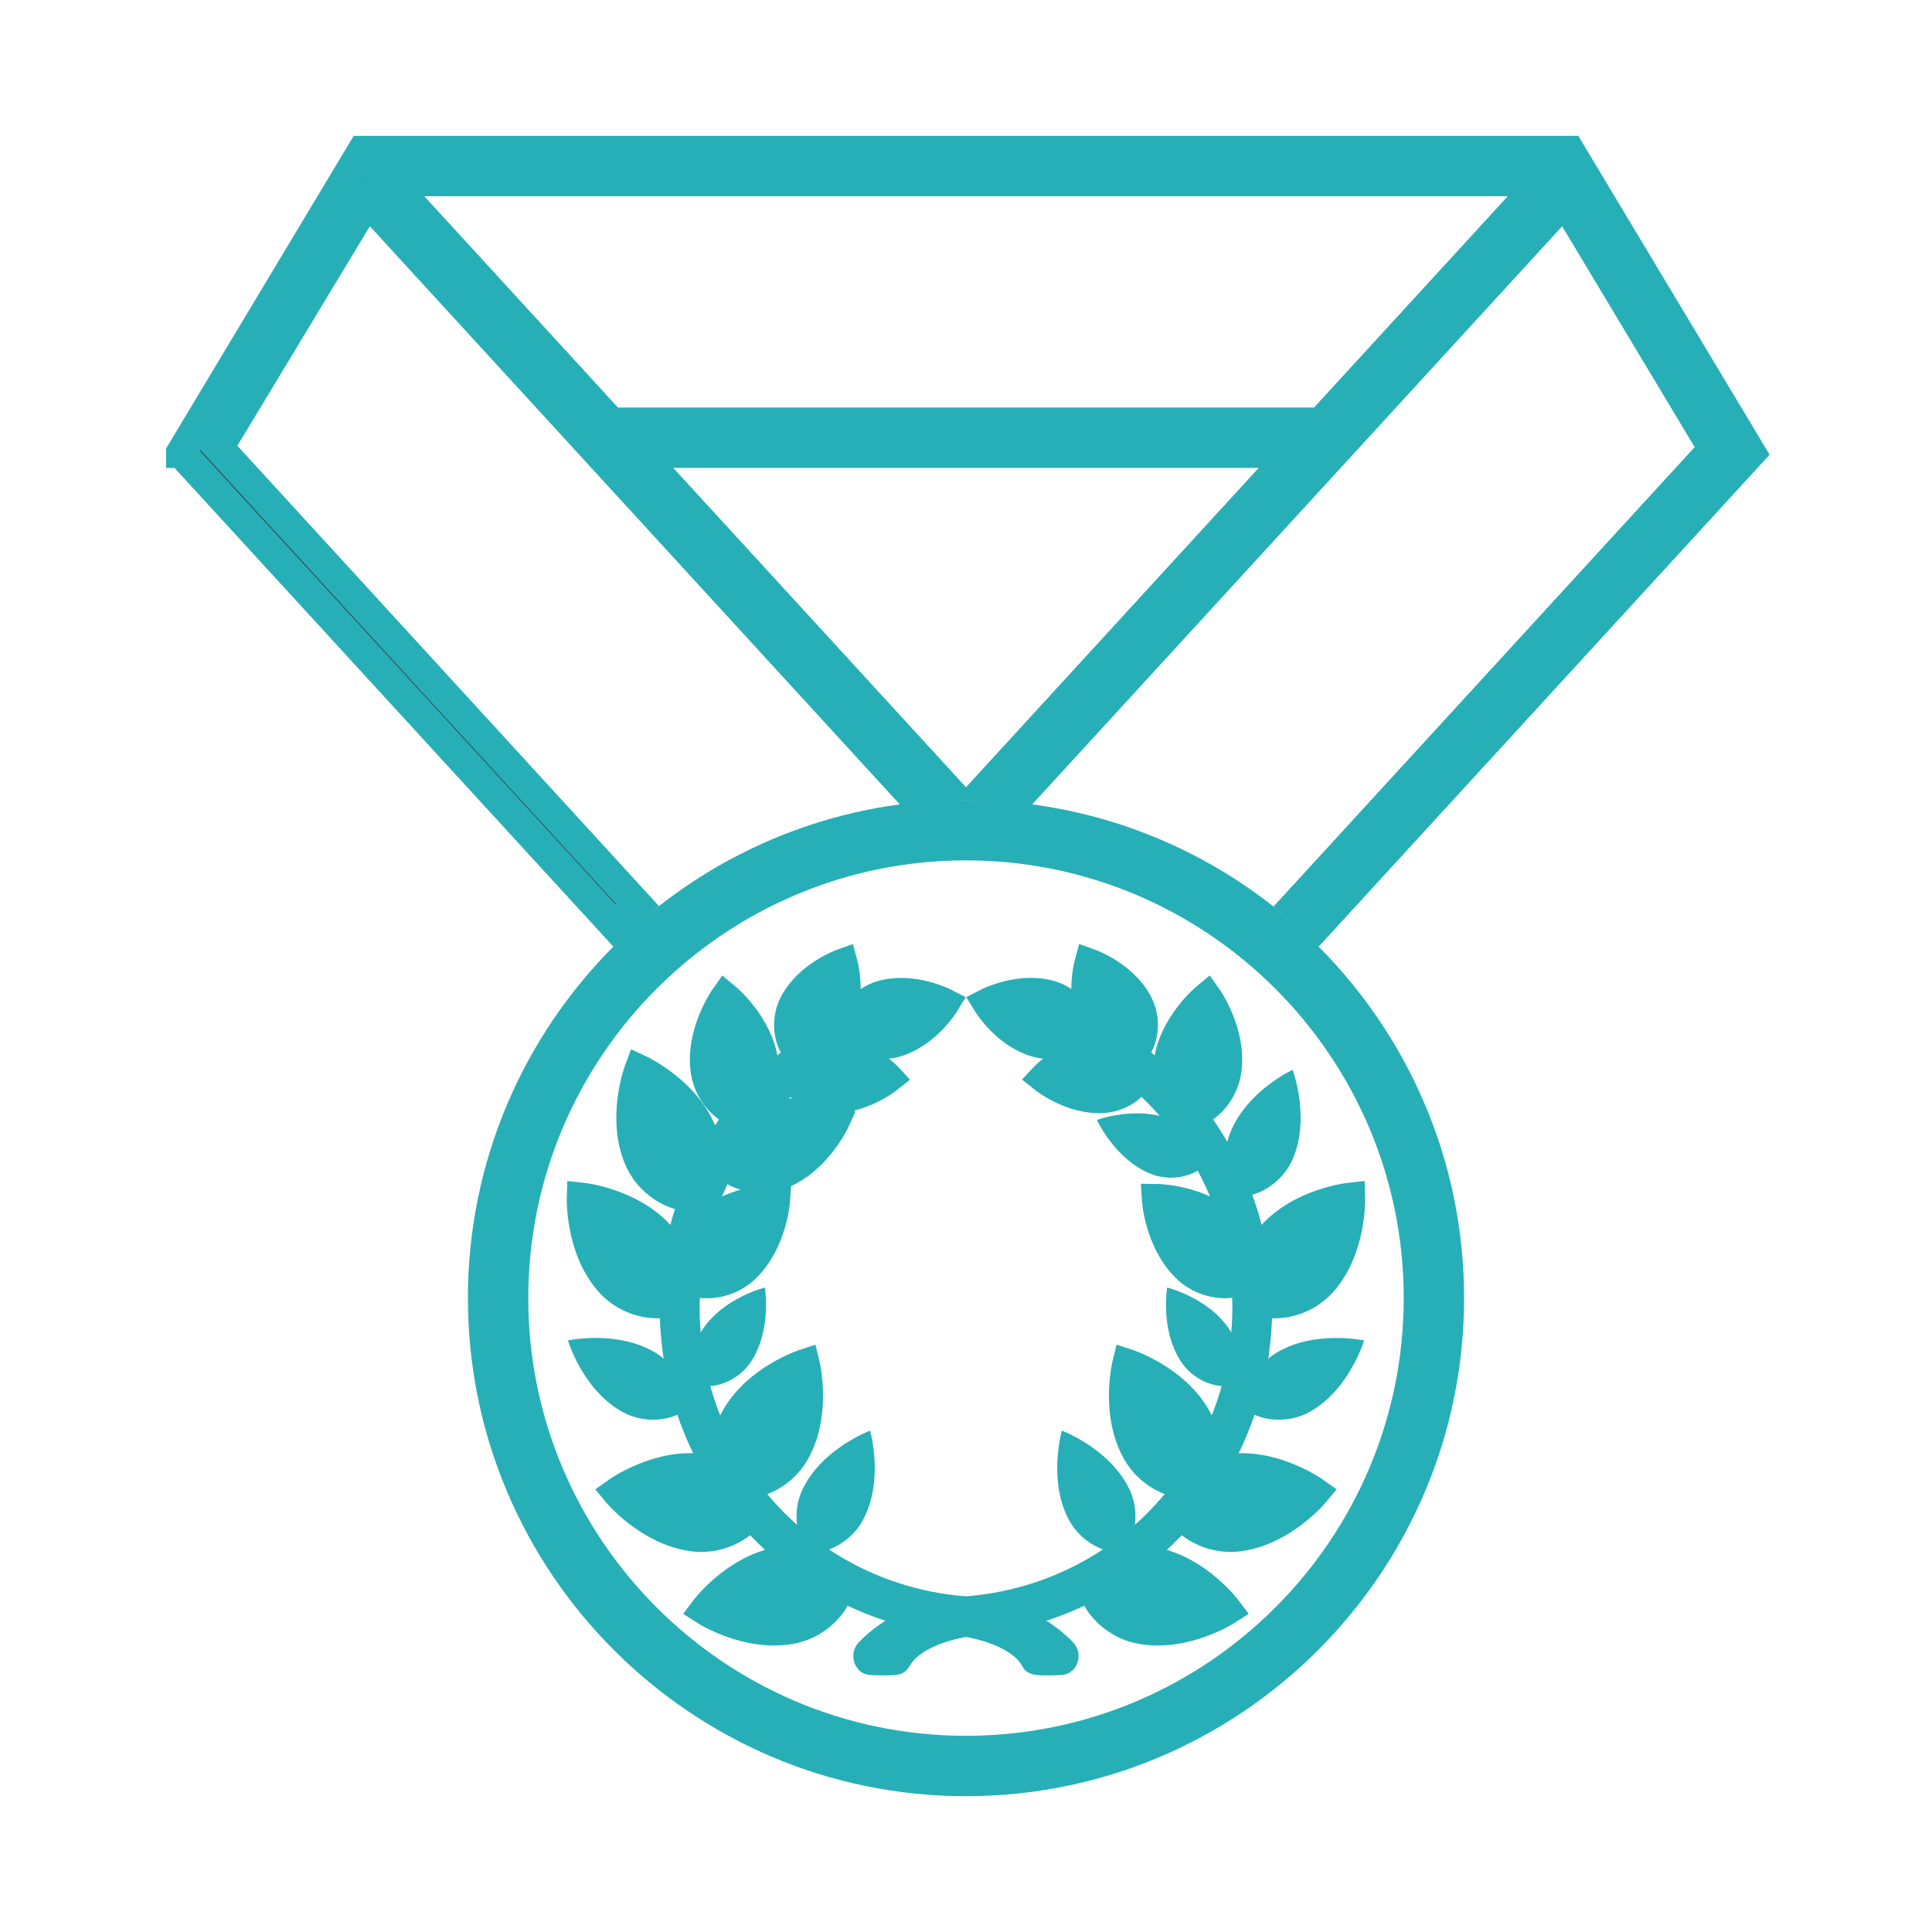 <svg width="64" height="64" xmlns="http://www.w3.org/2000/svg">

 <g>
  <title>background</title>
  <rect fill="none" id="canvas_background" height="402" width="582" y="-1" x="-1"/>
 </g>
 <g>
  <title>Layer 1</title>
  <path id="svg_3" fill="#27afb7" d="m38.086,38.872c0.888,0.371 1.721,-0.085 1.807,-0.29c0.085,-0.206 -0.177,-1.117 -1.066,-1.487c-1.162,-0.485 -2.49,0.004 -2.49,0.004s0.586,1.288 1.749,1.773z"/>
  <path id="svg_4" fill="#27afb7" d="m40.777,45.873c0.186,-0.122 0.48,-1.024 -0.048,-1.829c-0.691,-1.055 -2.065,-1.393 -2.065,-1.393s-0.237,1.395 0.454,2.448c0.527,0.806 1.472,0.896 1.659,0.774z"/>
  <path stroke="#27afb7" id="svg_5" fill="#27afb7" d="m41.602,42.361c-0.188,-2.055 -0.99,-3.973 -2.233,-5.54c0.037,0.021 0.07,0.035 0.096,0.039c0.22,0.028 1.034,-0.459 1.161,-1.415c0.168,-1.248 -0.648,-2.404 -0.648,-2.404s-1.092,0.899 -1.26,2.148c-0.06,0.446 0.053,0.829 0.211,1.118c-0.533,-0.59 -1.134,-1.119 -1.79,-1.576c0.2,0.063 0.369,0.071 0.435,0.036c0.165,-0.086 0.483,-0.809 0.112,-1.521c-0.486,-0.931 -1.598,-1.324 -1.598,-1.324s-0.312,1.138 0.174,2.067c0.067,0.129 0.15,0.233 0.238,0.327c-0.231,-0.138 -0.468,-0.267 -0.71,-0.386c-0.079,-0.285 -0.396,-0.78 -1.012,-0.954c-1.011,-0.284 -2.061,0.254 -2.061,0.254s0.615,1.008 1.626,1.291c0.611,0.172 1.136,-0.079 1.355,-0.28c0.324,0.162 0.64,0.338 0.942,0.533c-0.066,-0.006 -0.131,-0.01 -0.202,-0.006c-1.047,0.076 -1.85,0.94 -1.85,0.94s0.919,0.737 1.967,0.661c0.664,-0.047 1.081,-0.503 1.197,-0.762c1.721,1.475 2.936,3.508 3.38,5.771c-0.082,-0.26 -0.23,-0.535 -0.48,-0.772c-0.912,-0.868 -2.328,-0.886 -2.328,-0.886s0.087,1.413 1,2.282c0.698,0.664 1.638,0.535 1.792,0.374c0.057,-0.061 0.104,-0.231 0.104,-0.455c0.063,0.451 0.104,0.909 0.104,1.375c0,1.996 -0.567,3.855 -1.553,5.424c0.152,-0.413 0.22,-1.082 -0.144,-1.739c-0.713,-1.285 -2.283,-1.797 -2.283,-1.797s-0.396,1.603 0.318,2.888c0.53,0.953 1.564,1.152 1.834,1.049c-1.644,2.354 -4.264,3.97 -7.336,4.247l-0.073,0.005c-0.029,0.002 -0.057,0.006 -0.086,0.008c-0.029,-0.002 -0.057,-0.006 -0.086,-0.008l-0.075,-0.003c-3.072,-0.277 -5.693,-1.894 -7.336,-4.247c0.27,0.104 1.305,-0.096 1.834,-1.049c0.713,-1.285 0.318,-2.888 0.318,-2.888s-1.57,0.512 -2.283,1.797c-0.364,0.657 -0.296,1.326 -0.144,1.739c-0.986,-1.567 -1.553,-3.428 -1.553,-5.424c0,-0.466 0.042,-0.926 0.105,-1.379c0,0.227 0.047,0.398 0.104,0.459c0.154,0.161 1.094,0.29 1.792,-0.374c0.913,-0.869 1,-2.282 1,-2.282s-1.416,0.018 -2.328,0.886c-0.251,0.239 -0.399,0.514 -0.481,0.775c0.444,-2.266 1.659,-4.299 3.381,-5.774c0.117,0.259 0.533,0.715 1.197,0.762c1.047,0.076 1.968,-0.661 1.968,-0.661s-0.804,-0.864 -1.851,-0.94c-0.071,-0.004 -0.136,0 -0.202,0.006c0.303,-0.195 0.618,-0.371 0.942,-0.533c0.22,0.201 0.744,0.452 1.355,0.28c1.011,-0.283 1.626,-1.291 1.626,-1.291s-1.05,-0.538 -2.06,-0.254c-0.617,0.174 -0.933,0.669 -1.012,0.954c-0.243,0.119 -0.479,0.248 -0.711,0.386c0.088,-0.094 0.17,-0.198 0.238,-0.327c0.486,-0.93 0.174,-2.067 0.174,-2.067s-1.111,0.394 -1.598,1.324c-0.372,0.712 -0.053,1.435 0.112,1.521c0.066,0.035 0.235,0.027 0.435,-0.036c-0.655,0.457 -1.256,0.985 -1.789,1.576c0.158,-0.29 0.271,-0.672 0.211,-1.118c-0.168,-1.249 -1.26,-2.148 -1.26,-2.148s-0.817,1.156 -0.649,2.404c0.128,0.956 0.941,1.443 1.161,1.415c0.026,-0.004 0.059,-0.019 0.095,-0.038c-1.243,1.565 -2.043,3.482 -2.232,5.535c0,-0.414 -0.122,-0.938 -0.519,-1.396c-0.963,-1.11 -2.605,-1.287 -2.605,-1.287s-0.056,1.649 0.907,2.76c0.736,0.85 1.842,0.806 2.039,0.634c0.067,-0.057 0.133,-0.229 0.163,-0.457c-0.015,0.229 -0.03,0.456 -0.03,0.688c0,2.054 0.58,3.969 1.593,5.583c-0.203,-0.104 -0.435,-0.186 -0.699,-0.221c-1.457,-0.189 -2.801,0.769 -2.801,0.769s1.054,1.271 2.512,1.46c0.984,0.128 1.719,-0.455 1.901,-0.771c0.534,0.623 1.14,1.181 1.808,1.66c-0.262,-0.063 -0.556,-0.089 -0.877,-0.031c-1.447,0.261 -2.438,1.581 -2.438,1.581s1.39,0.892 2.836,0.631c1.105,-0.198 1.633,-1.173 1.587,-1.428c-0.004,-0.021 -0.021,-0.049 -0.036,-0.075c0.964,0.526 2.024,0.906 3.154,1.108c-0.833,0.218 -1.533,0.611 -2.084,1.182c-0.062,0.063 -0.06,0.164 0.003,0.227c0.031,0.029 0.849,0.037 0.87,-0.004c0.457,-0.872 1.814,-1.171 2.315,-1.253c0.501,0.082 1.859,0.381 2.315,1.253c0.021,0.041 0.839,0.033 0.87,0.004c0.063,-0.063 0.066,-0.163 0.003,-0.227c-0.551,-0.57 -1.251,-0.964 -2.083,-1.182c1.129,-0.202 2.189,-0.582 3.153,-1.108c-0.014,0.026 -0.032,0.055 -0.036,0.075c-0.045,0.255 0.482,1.229 1.587,1.428c1.447,0.261 2.836,-0.631 2.836,-0.631s-0.99,-1.32 -2.438,-1.581c-0.321,-0.058 -0.615,-0.032 -0.876,0.031c0.667,-0.479 1.274,-1.037 1.808,-1.66c0.182,0.315 0.917,0.898 1.901,0.771c1.458,-0.189 2.512,-1.46 2.512,-1.46s-1.344,-0.958 -2.801,-0.769c-0.265,0.035 -0.497,0.116 -0.699,0.221c1.012,-1.614 1.593,-3.529 1.593,-5.583c0,-0.232 -0.015,-0.462 -0.03,-0.69c0.03,0.229 0.096,0.403 0.163,0.46c0.196,0.172 1.302,0.216 2.039,-0.634c0.963,-1.11 0.907,-2.76 0.907,-2.76s-1.642,0.177 -2.605,1.287c-0.396,0.457 -0.516,0.982 -0.515,1.397z"/>
  <path id="svg_6" fill="#27afb7" d="m42.309,44.797c-0.968,0.571 -1.125,1.668 -0.994,1.891c0.132,0.225 1.167,0.617 2.135,0.046c1.266,-0.748 1.737,-2.329 1.737,-2.329s-1.612,-0.353 -2.878,0.392z"/>
  <path id="svg_7" fill="#27afb7" d="m35.379,50.291c0.506,1.002 1.589,1.231 1.821,1.114c0.232,-0.117 0.692,-1.124 0.186,-2.126c-0.662,-1.313 -2.21,-1.887 -2.21,-1.887s-0.458,1.587 0.203,2.899z"/>
  <path id="svg_8" fill="#27afb7" d="m40.764,37.494c-0.426,1.04 0.112,2.007 0.353,2.105c0.241,0.099 1.302,-0.216 1.728,-1.255c0.556,-1.36 -0.026,-2.906 -0.026,-2.906s-1.499,0.695 -2.055,2.056z"/>
  <path stroke="#27afb7" id="svg_9" fill="#27afb7" d="m25.174,37.095c-0.89,0.37 -1.151,1.281 -1.066,1.487c0.085,0.205 0.918,0.661 1.807,0.29c1.163,-0.485 1.749,-1.773 1.749,-1.773s-1.328,-0.49 -2.49,-0.004z"/>
  <path id="svg_10" fill="#27afb7" d="m23.272,44.044c-0.529,0.805 -0.234,1.707 -0.049,1.829c0.187,0.122 1.131,0.032 1.659,-0.773c0.691,-1.054 0.455,-2.448 0.455,-2.448s-1.374,0.337 -2.065,1.392z"/>
  <path id="svg_11" fill="#27afb7" d="m22.685,46.688c0.132,-0.223 -0.026,-1.319 -0.993,-1.891c-1.267,-0.745 -2.879,-0.393 -2.879,-0.393s0.471,1.581 1.737,2.329c0.968,0.572 2.002,0.179 2.135,-0.045z"/>
  <path id="svg_12" fill="#27afb7" d="m26.8,51.405c0.231,0.117 1.314,-0.112 1.82,-1.114c0.662,-1.313 0.203,-2.898 0.203,-2.898s-1.548,0.574 -2.21,1.887c-0.505,1.001 -0.045,2.008 0.187,2.125z"/>
  <path stroke="#27afb7" id="svg_13" fill="#27afb7" d="m22.884,39.6c0.24,-0.099 0.778,-1.065 0.353,-2.105c-0.556,-1.361 -2.055,-2.056 -2.055,-2.056s-0.582,1.546 -0.026,2.906c0.426,1.039 1.488,1.353 1.728,1.255z"/>
  <path stroke="#27afb7" id="svg_15" fill="#37474F" d="m32,27.001c-8.823,0 -16,7.178 -16,16s7.177,16 16,16s16,-7.178 16,-16s-7.177,-16 -16,-16zm0,31c-8.271,0 -15,-6.729 -15,-15s6.729,-15 15,-15s15,6.729 15,15s-6.729,15 -15,15z"/>
  <path stroke="#27afb7" id="svg_16" fill="#37474F" d="m58,15l-6,-10l-0.001,0l-39.998,0l-0.001,0l-6,10l0,0l0,0.001l0.001,0l14.349,15.653c0.248,-0.234 0.495,-0.469 0.757,-0.688l-13.865,-15.138l4.927,-8.164l17.841,19.464c0.419,-0.049 0.846,-0.073 1.274,-0.091l-10.117,-11.037l21.665,0l-10.116,11.037c0.429,0.018 0.855,0.042 1.274,0.091l17.842,-19.464l4.927,8.21l-13.849,15.107c0.256,0.215 0.498,0.444 0.74,0.673l14.35,-15.654l0,0l0,0l0,0zm-14.251,-1l-23.498,0l-7.333,-8l38.165,0l-7.334,8z"/>
 </g>
</svg>
